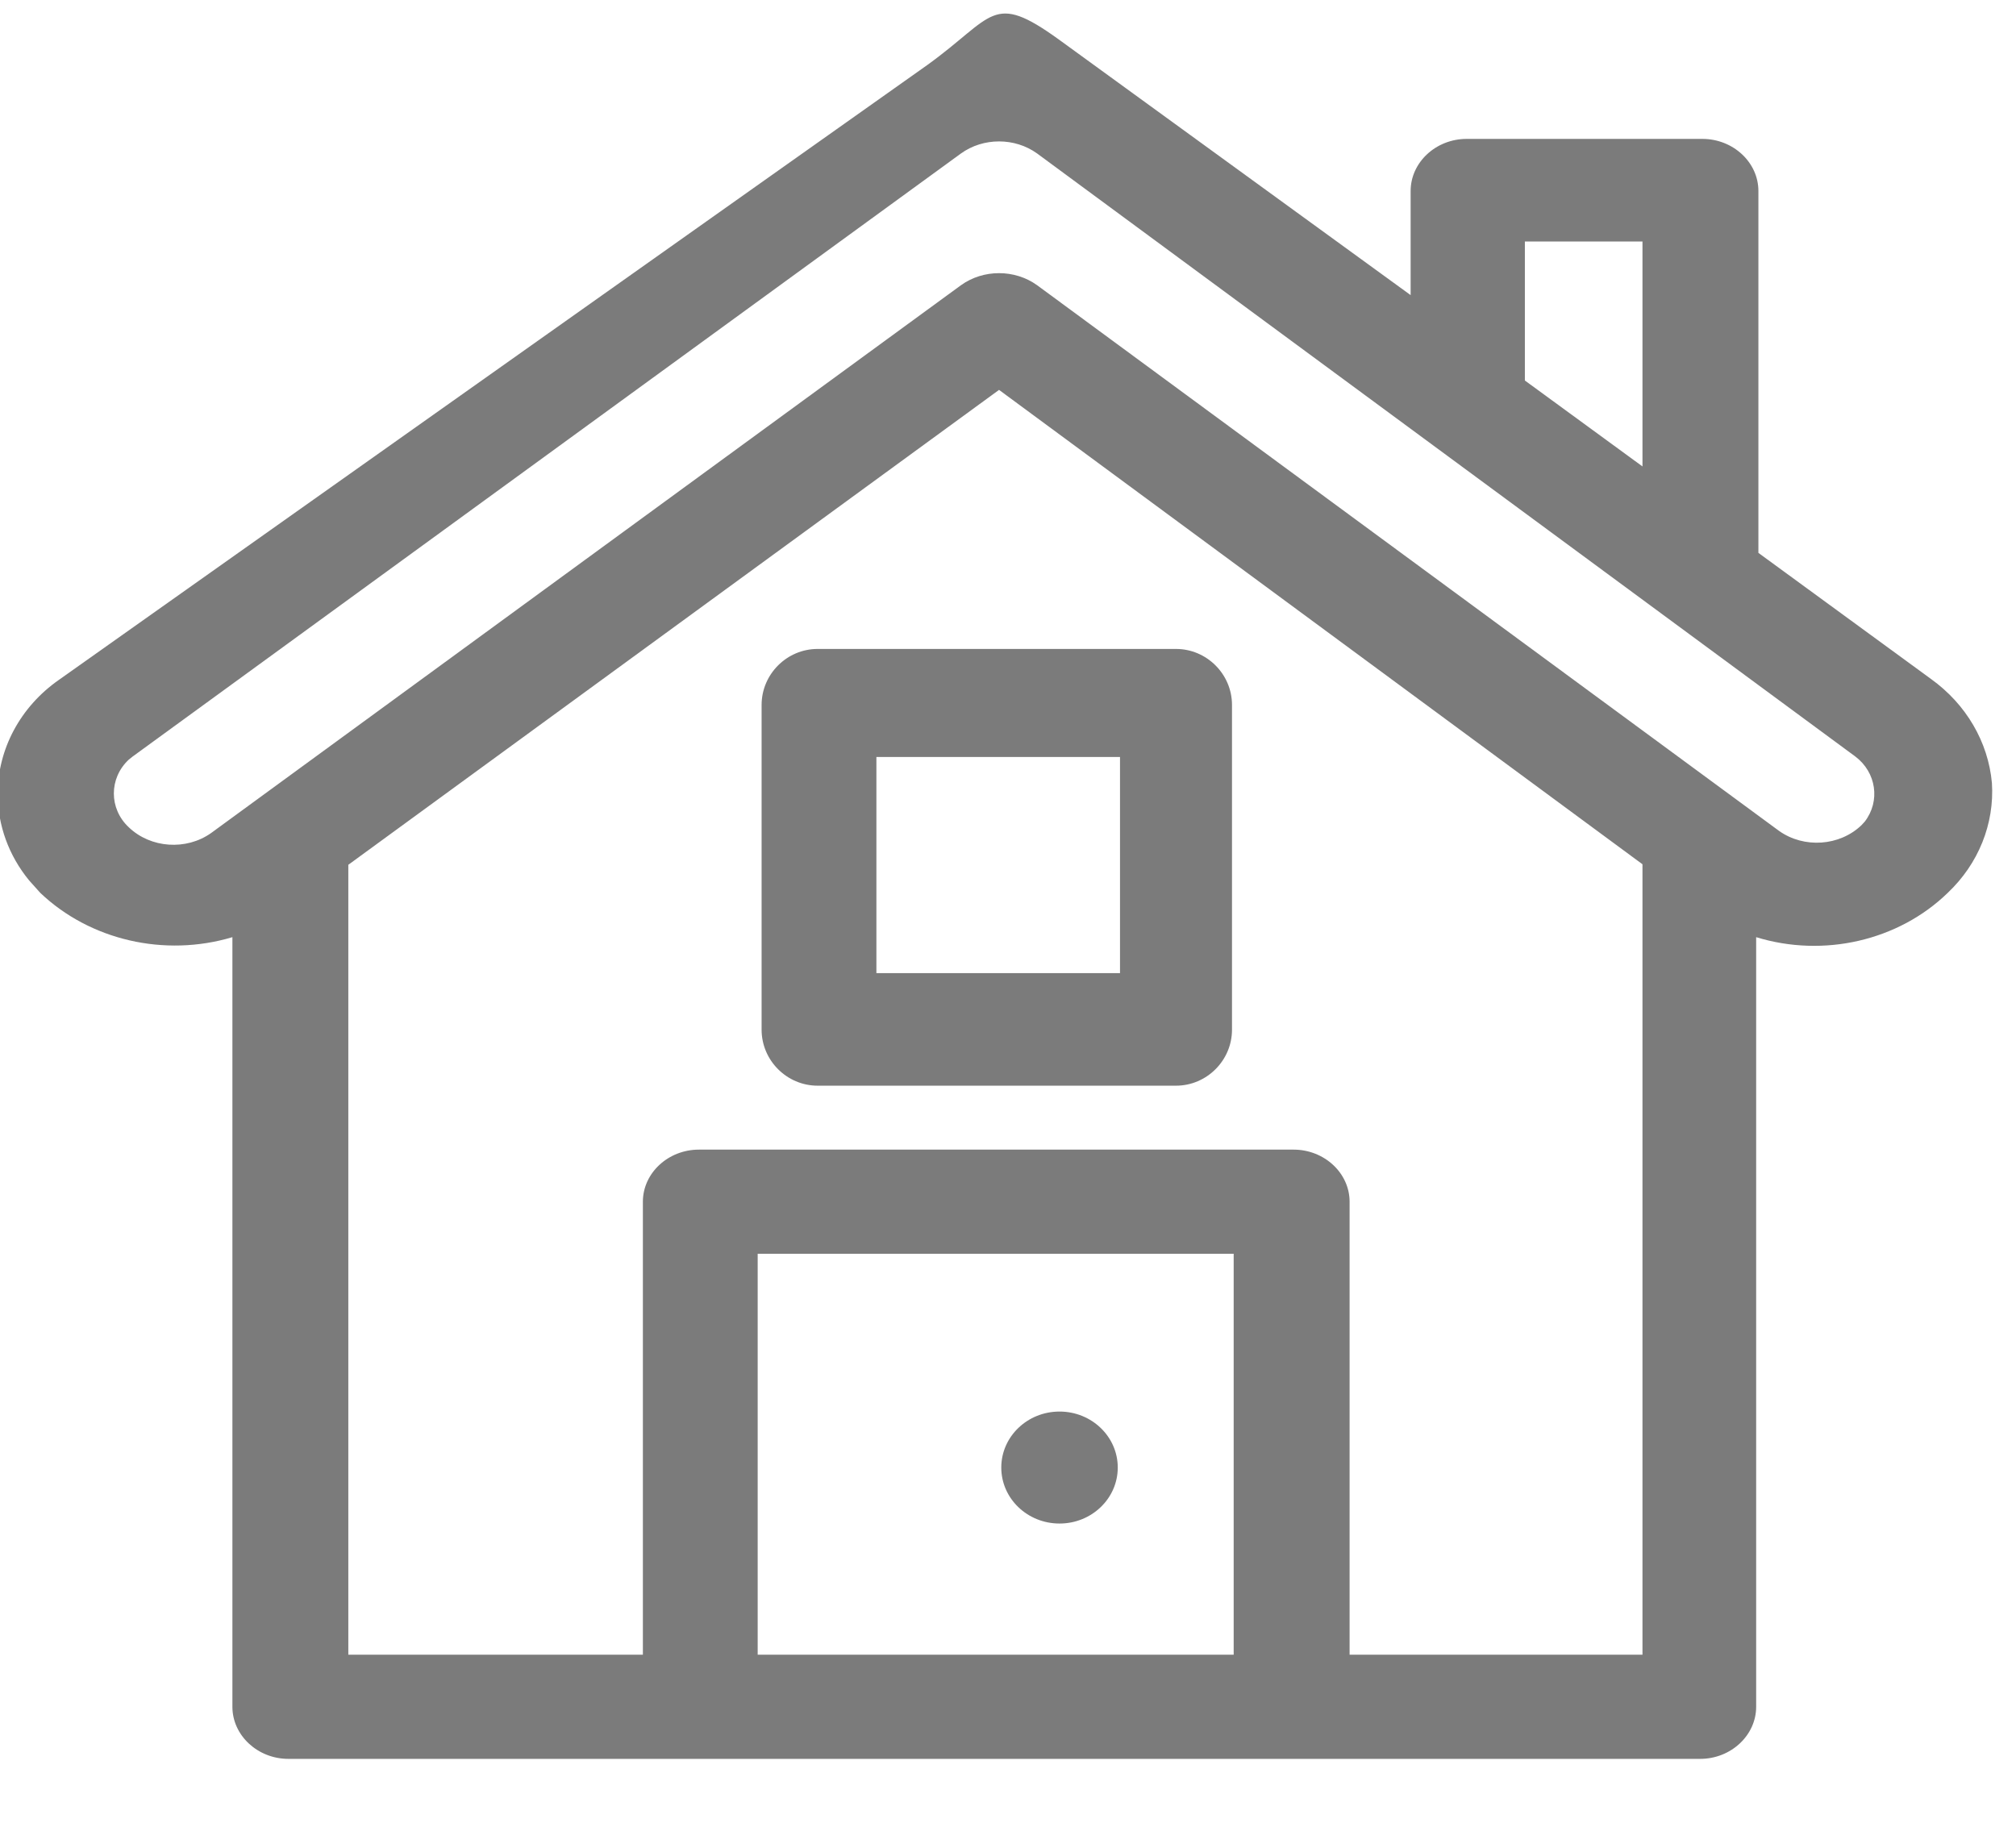 <?xml version="1.0" encoding="UTF-8" standalone="no"?>
<!DOCTYPE svg PUBLIC "-//W3C//DTD SVG 1.1//EN" "http://www.w3.org/Graphics/SVG/1.1/DTD/svg11.dtd">
<svg width="100%" height="100%" viewBox="0 0 36 33" version="1.1" xmlns="http://www.w3.org/2000/svg" xmlns:xlink="http://www.w3.org/1999/xlink" xml:space="preserve" xmlns:serif="http://www.serif.com/" style="fill-rule:evenodd;clip-rule:evenodd;stroke-linejoin:round;stroke-miterlimit:2;">
    <g>
        <g transform="matrix(1,0,0,0.93,-0.04,0.723)">
            <path d="M35.61,14.26C35.544,13.47 35.148,12.744 34.52,12.26L31.44,9.84L31.44,2.89C31.44,2.341 30.989,1.89 30.44,1.89L26.23,1.89C25.681,1.89 25.23,2.341 25.23,2.89L25.23,4.89L18.945,-0.021C17.751,-0.947 17.797,-0.459 16.604,0.467L1.09,12.28C0.403,12.797 -0.001,13.609 -0.001,14.468C-0.001,15.069 0.196,15.653 0.56,16.13L0.76,16.37C1.649,17.279 2.98,17.609 4.19,17.22L4.19,32C4.19,32.549 4.641,33 5.19,33L30.4,33C30.949,33 31.4,32.549 31.4,32L31.4,17.22C32.606,17.619 33.941,17.288 34.82,16.37C35.37,15.811 35.657,15.043 35.61,14.26ZM27.27,3.86L29.37,3.86L29.37,8.18L27.27,6.53L27.27,3.86ZM22.07,31L13.57,31L13.57,23.3L22.07,23.3L22.07,31ZM29.37,31L24.14,31L24.14,22.3C24.14,21.751 23.689,21.3 23.14,21.3L12.52,21.3C11.971,21.3 11.52,21.751 11.52,22.3L11.52,31L6.26,31L6.26,15.83L17.88,6.71L29.37,15.82L29.37,31ZM33.28,15.07C32.89,15.472 32.255,15.519 31.81,15.18L18.56,4.7C18.161,4.391 17.599,4.391 17.2,4.7L3.81,15.22C3.365,15.559 2.73,15.512 2.34,15.11C1.984,14.753 1.984,14.167 2.34,13.81L2.41,13.75L17.2,2.17C17.599,1.861 18.161,1.861 18.56,2.17L33.17,13.75C33.546,14.054 33.621,14.606 33.34,15L33.28,15.07Z" style="fill:rgb(123,123,123);fill-rule:nonzero;"/>
        </g>
        <path d="M21,11.59L14.6,11.59C14.051,11.59 13.6,12.041 13.6,12.59L13.6,18.39C13.6,18.939 14.051,19.39 14.6,19.39L21,19.39C21.549,19.39 22,18.939 22,18.39L22,12.59C22,12.041 21.549,11.59 21,11.59ZM20,17.38L15.65,17.38L15.65,13.52L20,13.52L20,17.38Z" style="fill:rgb(123,123,123);fill-rule:nonzero;"/>
        <ellipse cx="18.92" cy="26.21" rx="1.04" ry="1" style="fill:rgb(123,123,123);"/>
    </g>
</svg>
